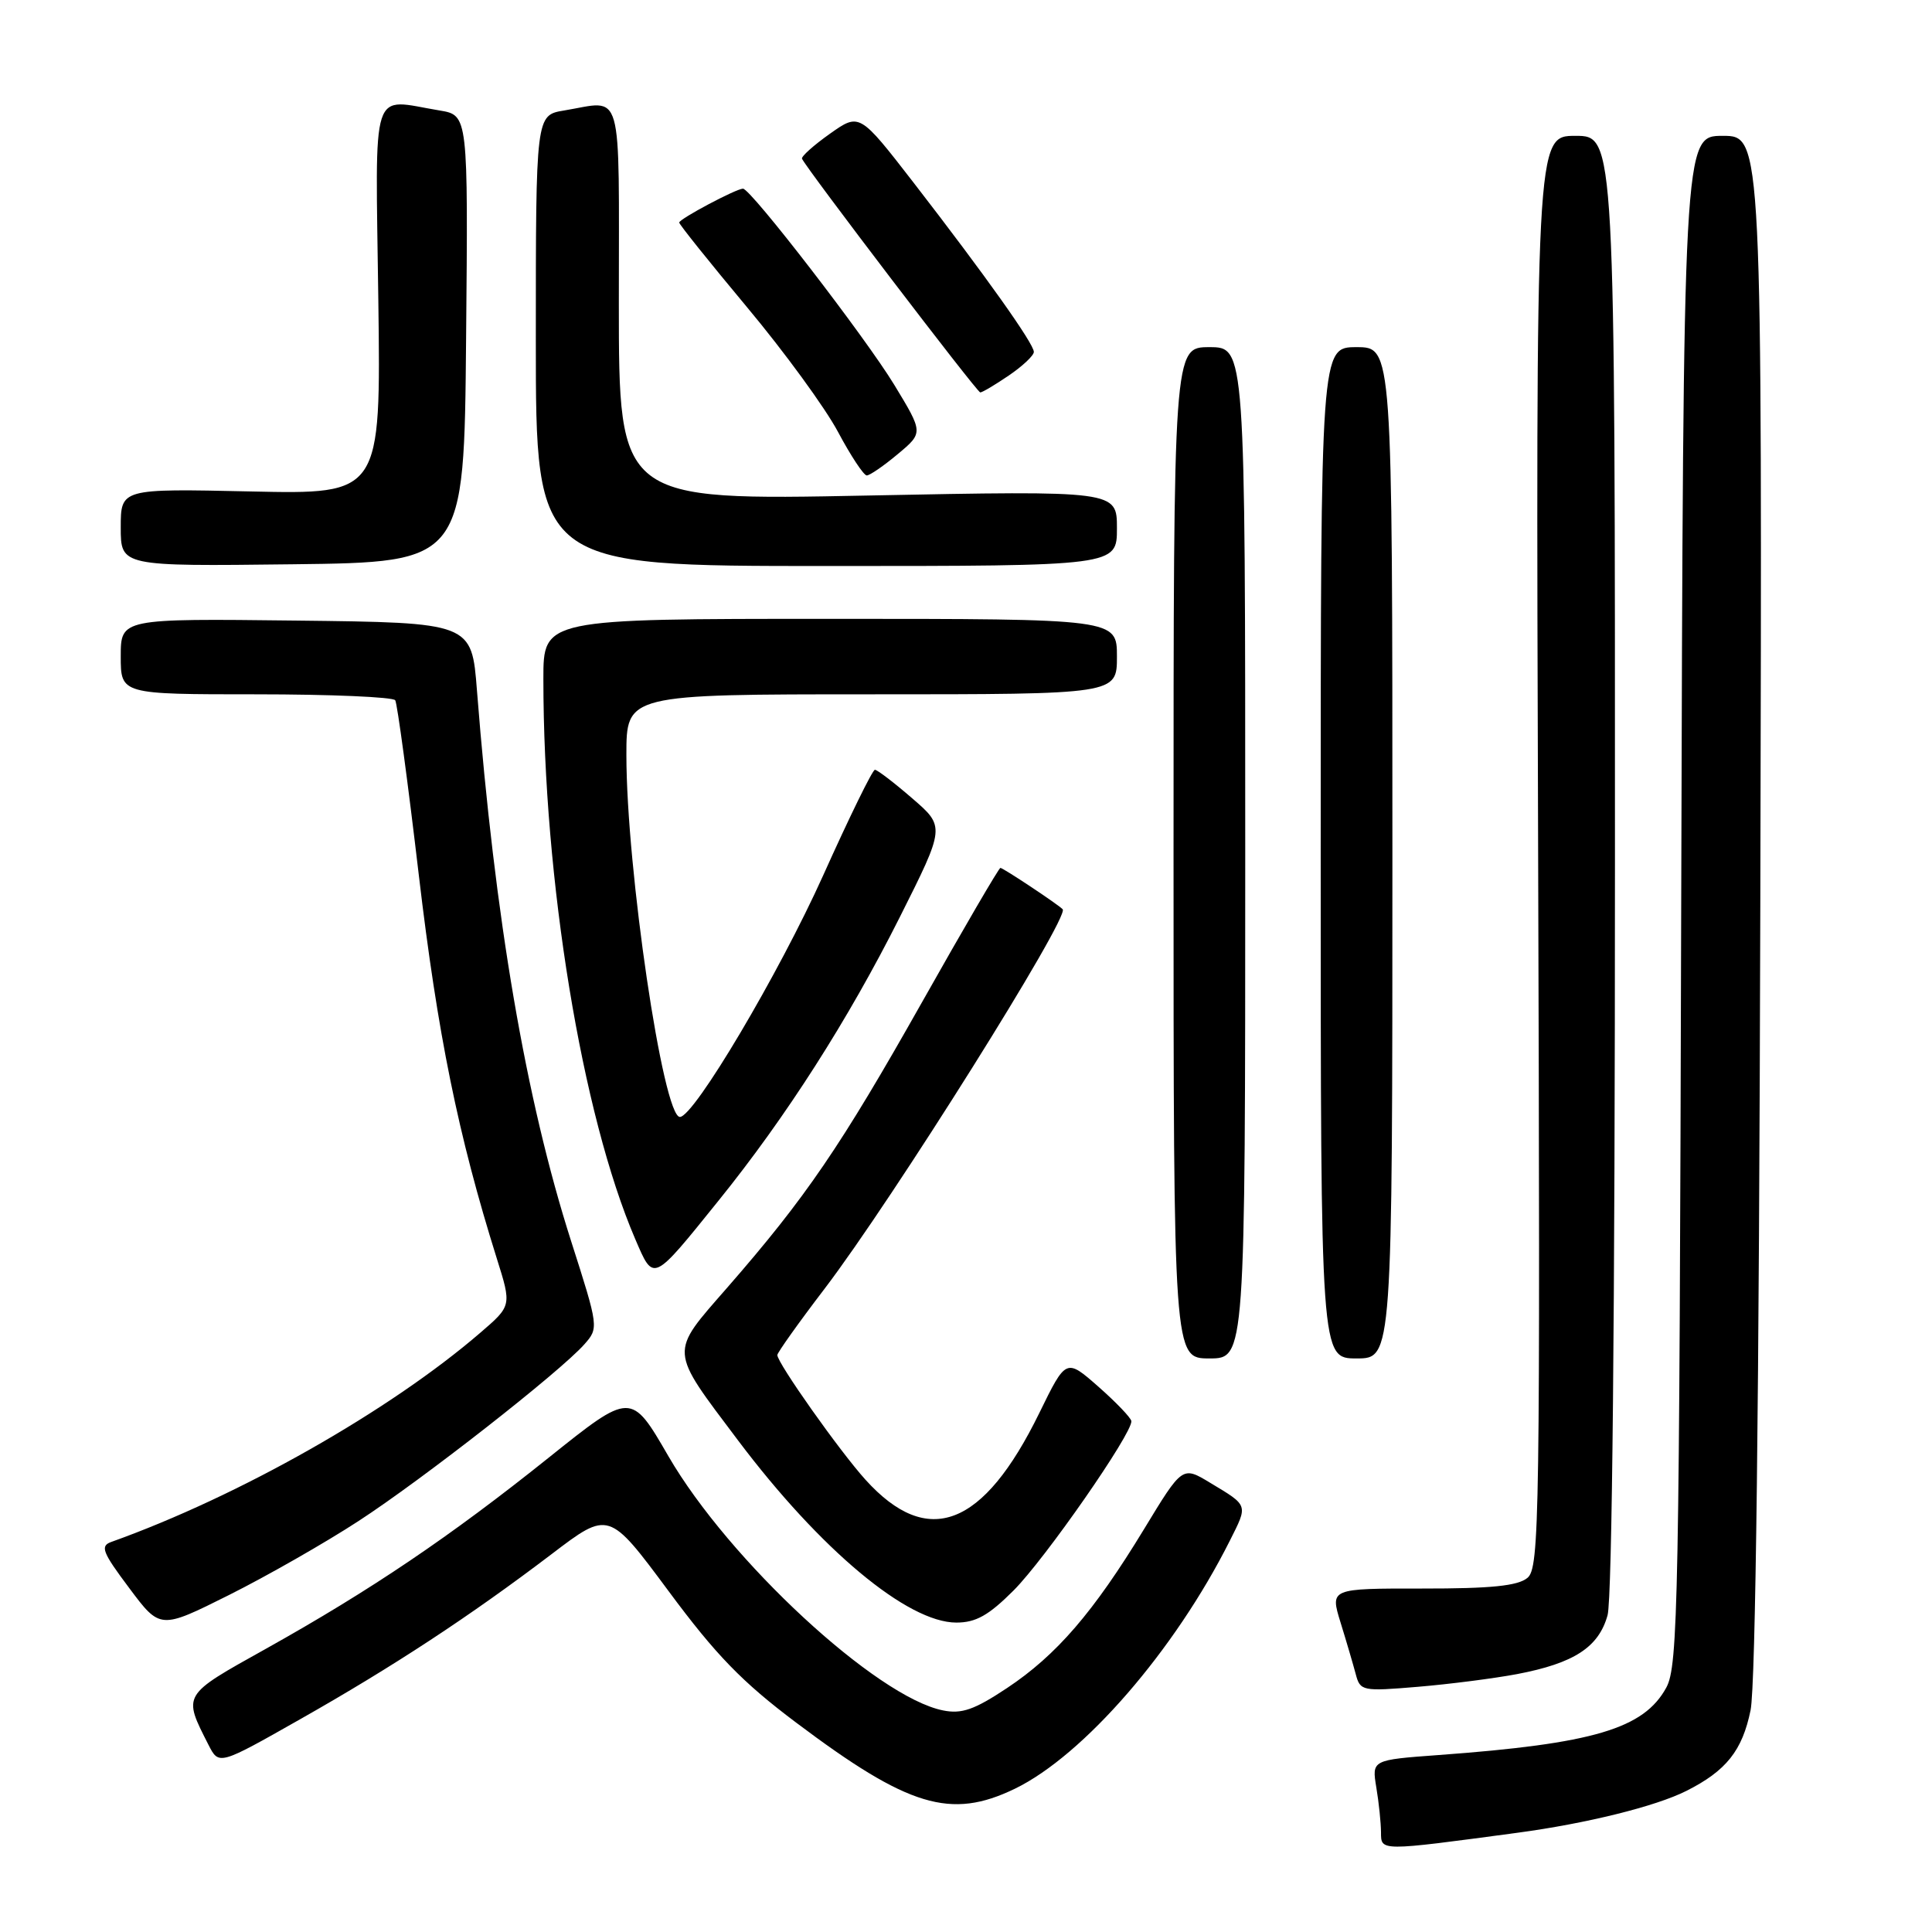 <?xml version="1.0" encoding="UTF-8" standalone="no"?>
<!DOCTYPE svg PUBLIC "-//W3C//DTD SVG 1.1//EN" "http://www.w3.org/Graphics/SVG/1.1/DTD/svg11.dtd" >
<svg xmlns="http://www.w3.org/2000/svg" xmlns:xlink="http://www.w3.org/1999/xlink" version="1.1" viewBox="0 0 256 256">
 <g >
 <path fill="currentColor"
d=" M 201.00 242.86 C 210.20 241.63 219.40 239.35 223.46 237.30 C 228.74 234.64 230.87 231.96 231.96 226.61 C 232.63 223.31 233.09 185.43 233.25 119.75 C 233.50 18.00 233.50 18.00 228.27 18.00 C 223.05 18.00 223.05 18.00 222.77 119.25 C 222.52 212.49 222.36 220.75 220.79 223.62 C 217.81 229.07 211.13 231.05 190.64 232.55 C 181.77 233.20 181.77 233.20 182.37 236.85 C 182.71 238.86 182.98 241.53 182.99 242.78 C 183.00 245.31 182.75 245.31 201.00 242.86 Z  M 134.47 237.02 C 143.59 232.60 155.67 218.67 162.96 204.15 C 165.38 199.33 165.46 199.55 160.34 196.47 C 156.67 194.25 156.67 194.25 151.59 202.62 C 144.89 213.64 139.99 219.32 133.43 223.68 C 129.11 226.55 127.43 227.14 124.96 226.64 C 116.14 224.88 96.56 206.75 88.56 192.94 C 83.62 184.41 83.62 184.41 72.69 193.16 C 59.68 203.58 49.16 210.69 35.22 218.48 C 24.09 224.69 24.21 224.48 27.63 231.21 C 29.01 233.91 29.01 233.91 39.75 227.82 C 52.13 220.81 62.30 214.13 73.09 205.93 C 80.67 200.16 80.67 200.16 88.59 210.83 C 94.87 219.31 98.35 222.89 105.50 228.26 C 120.37 239.44 125.97 241.13 134.47 237.02 Z  M 201.00 221.83 C 208.57 220.39 211.83 218.27 213.01 214.03 C 213.62 211.84 213.99 173.99 213.99 114.25 C 214.00 18.00 214.00 18.00 208.75 18.00 C 203.50 18.00 203.50 18.00 203.81 112.83 C 204.09 201.44 204.00 207.76 202.39 209.08 C 201.12 210.14 197.55 210.50 188.46 210.49 C 176.24 210.48 176.24 210.48 177.63 214.99 C 178.40 217.47 179.30 220.55 179.64 221.82 C 180.23 224.07 180.50 224.13 187.88 223.51 C 192.07 223.16 197.97 222.40 201.00 221.83 Z  M 47.50 201.55 C 56.01 196.02 74.21 181.77 77.43 178.13 C 79.34 175.97 79.33 175.86 75.68 164.47 C 69.66 145.64 65.57 121.73 63.20 91.50 C 62.50 82.50 62.50 82.50 39.25 82.23 C 16.00 81.96 16.00 81.96 16.00 86.98 C 16.00 92.00 16.00 92.00 33.94 92.00 C 43.81 92.00 52.10 92.36 52.37 92.79 C 52.64 93.22 54.05 103.67 55.50 116.00 C 57.98 137.03 60.70 150.41 65.83 166.76 C 67.80 173.02 67.80 173.02 63.65 176.59 C 51.64 186.94 31.71 198.24 14.76 204.31 C 13.24 204.85 13.55 205.66 17.12 210.42 C 21.22 215.91 21.22 215.91 30.36 211.34 C 35.39 208.82 43.10 204.42 47.50 201.55 Z  M 134.30 210.75 C 138.48 206.57 150.09 189.87 149.91 188.30 C 149.85 187.86 147.89 185.81 145.54 183.74 C 141.26 179.98 141.26 179.98 137.71 187.24 C 130.29 202.40 122.94 205.21 114.68 196.07 C 111.26 192.29 103.00 180.60 103.00 179.55 C 103.00 179.24 105.82 175.27 109.28 170.74 C 118.28 158.92 141.79 121.46 140.81 120.48 C 140.12 119.78 132.91 115.00 132.56 115.00 C 132.36 115.00 127.69 123.01 122.17 132.80 C 111.40 151.90 106.76 158.70 96.37 170.61 C 88.66 179.45 88.60 178.63 97.78 190.84 C 108.69 205.34 120.26 215.00 126.72 215.00 C 129.31 215.00 131.00 214.05 134.30 210.75 Z  M 165.00 113.00 C 165.00 46.00 165.00 46.00 160.25 46.00 C 155.50 46.00 155.50 46.00 155.50 113.00 C 155.50 180.00 155.50 180.00 160.25 180.00 C 165.00 180.00 165.00 180.00 165.00 113.00 Z  M 184.50 113.00 C 184.50 46.00 184.50 46.00 179.75 46.00 C 175.00 46.00 175.00 46.00 175.00 113.00 C 175.00 180.00 175.00 180.00 179.75 180.00 C 184.50 180.00 184.50 180.00 184.50 113.00 Z  M 95.22 159.08 C 104.17 147.99 112.41 135.10 119.23 121.52 C 125.24 109.55 125.24 109.55 120.87 105.78 C 118.47 103.70 116.24 102.00 115.93 102.00 C 115.61 102.00 112.54 108.28 109.09 115.96 C 103.24 128.97 91.96 148.00 90.09 148.00 C 87.86 148.00 83.00 115.11 83.00 100.04 C 83.00 92.00 83.00 92.00 115.50 92.00 C 148.00 92.00 148.00 92.00 148.00 87.00 C 148.00 82.00 148.00 82.00 110.00 82.00 C 72.00 82.00 72.00 82.00 72.00 89.95 C 72.00 116.62 77.11 147.75 84.17 164.18 C 86.64 169.91 86.40 170.02 95.22 159.08 Z  M 61.76 44.88 C 62.03 15.27 62.03 15.27 58.26 14.64 C 48.98 13.11 49.75 10.72 50.13 39.75 C 50.47 65.50 50.47 65.50 33.23 65.12 C 16.00 64.74 16.00 64.74 16.00 69.89 C 16.00 75.04 16.00 75.04 38.75 74.77 C 61.50 74.50 61.50 74.50 61.76 44.88 Z  M 148.00 70.00 C 148.00 65.01 148.00 65.01 115.00 65.66 C 82.00 66.32 82.00 66.32 82.00 40.16 C 82.00 10.96 82.68 13.33 74.75 14.64 C 71.00 15.26 71.00 15.26 71.00 45.13 C 71.00 75.00 71.00 75.00 109.50 75.00 C 148.00 75.00 148.00 75.00 148.00 70.00 Z  M 118.96 60.17 C 122.35 57.34 122.35 57.34 118.50 51.00 C 114.69 44.73 99.48 25.00 98.45 25.00 C 97.55 25.00 90.00 29.01 90.00 29.49 C 90.00 29.74 94.04 34.78 98.98 40.70 C 103.92 46.61 109.35 54.05 111.04 57.23 C 112.73 60.40 114.45 63.00 114.85 63.00 C 115.25 63.00 117.10 61.73 118.96 60.17 Z  M 133.68 49.75 C 135.50 48.51 136.99 47.11 136.99 46.63 C 137.00 45.55 130.59 36.53 121.07 24.22 C 113.89 14.95 113.89 14.95 109.97 17.72 C 107.81 19.25 106.15 20.74 106.27 21.03 C 106.84 22.33 129.46 52.00 129.89 52.00 C 130.16 52.00 131.86 50.99 133.68 49.75 Z "/>
</g>
</svg>